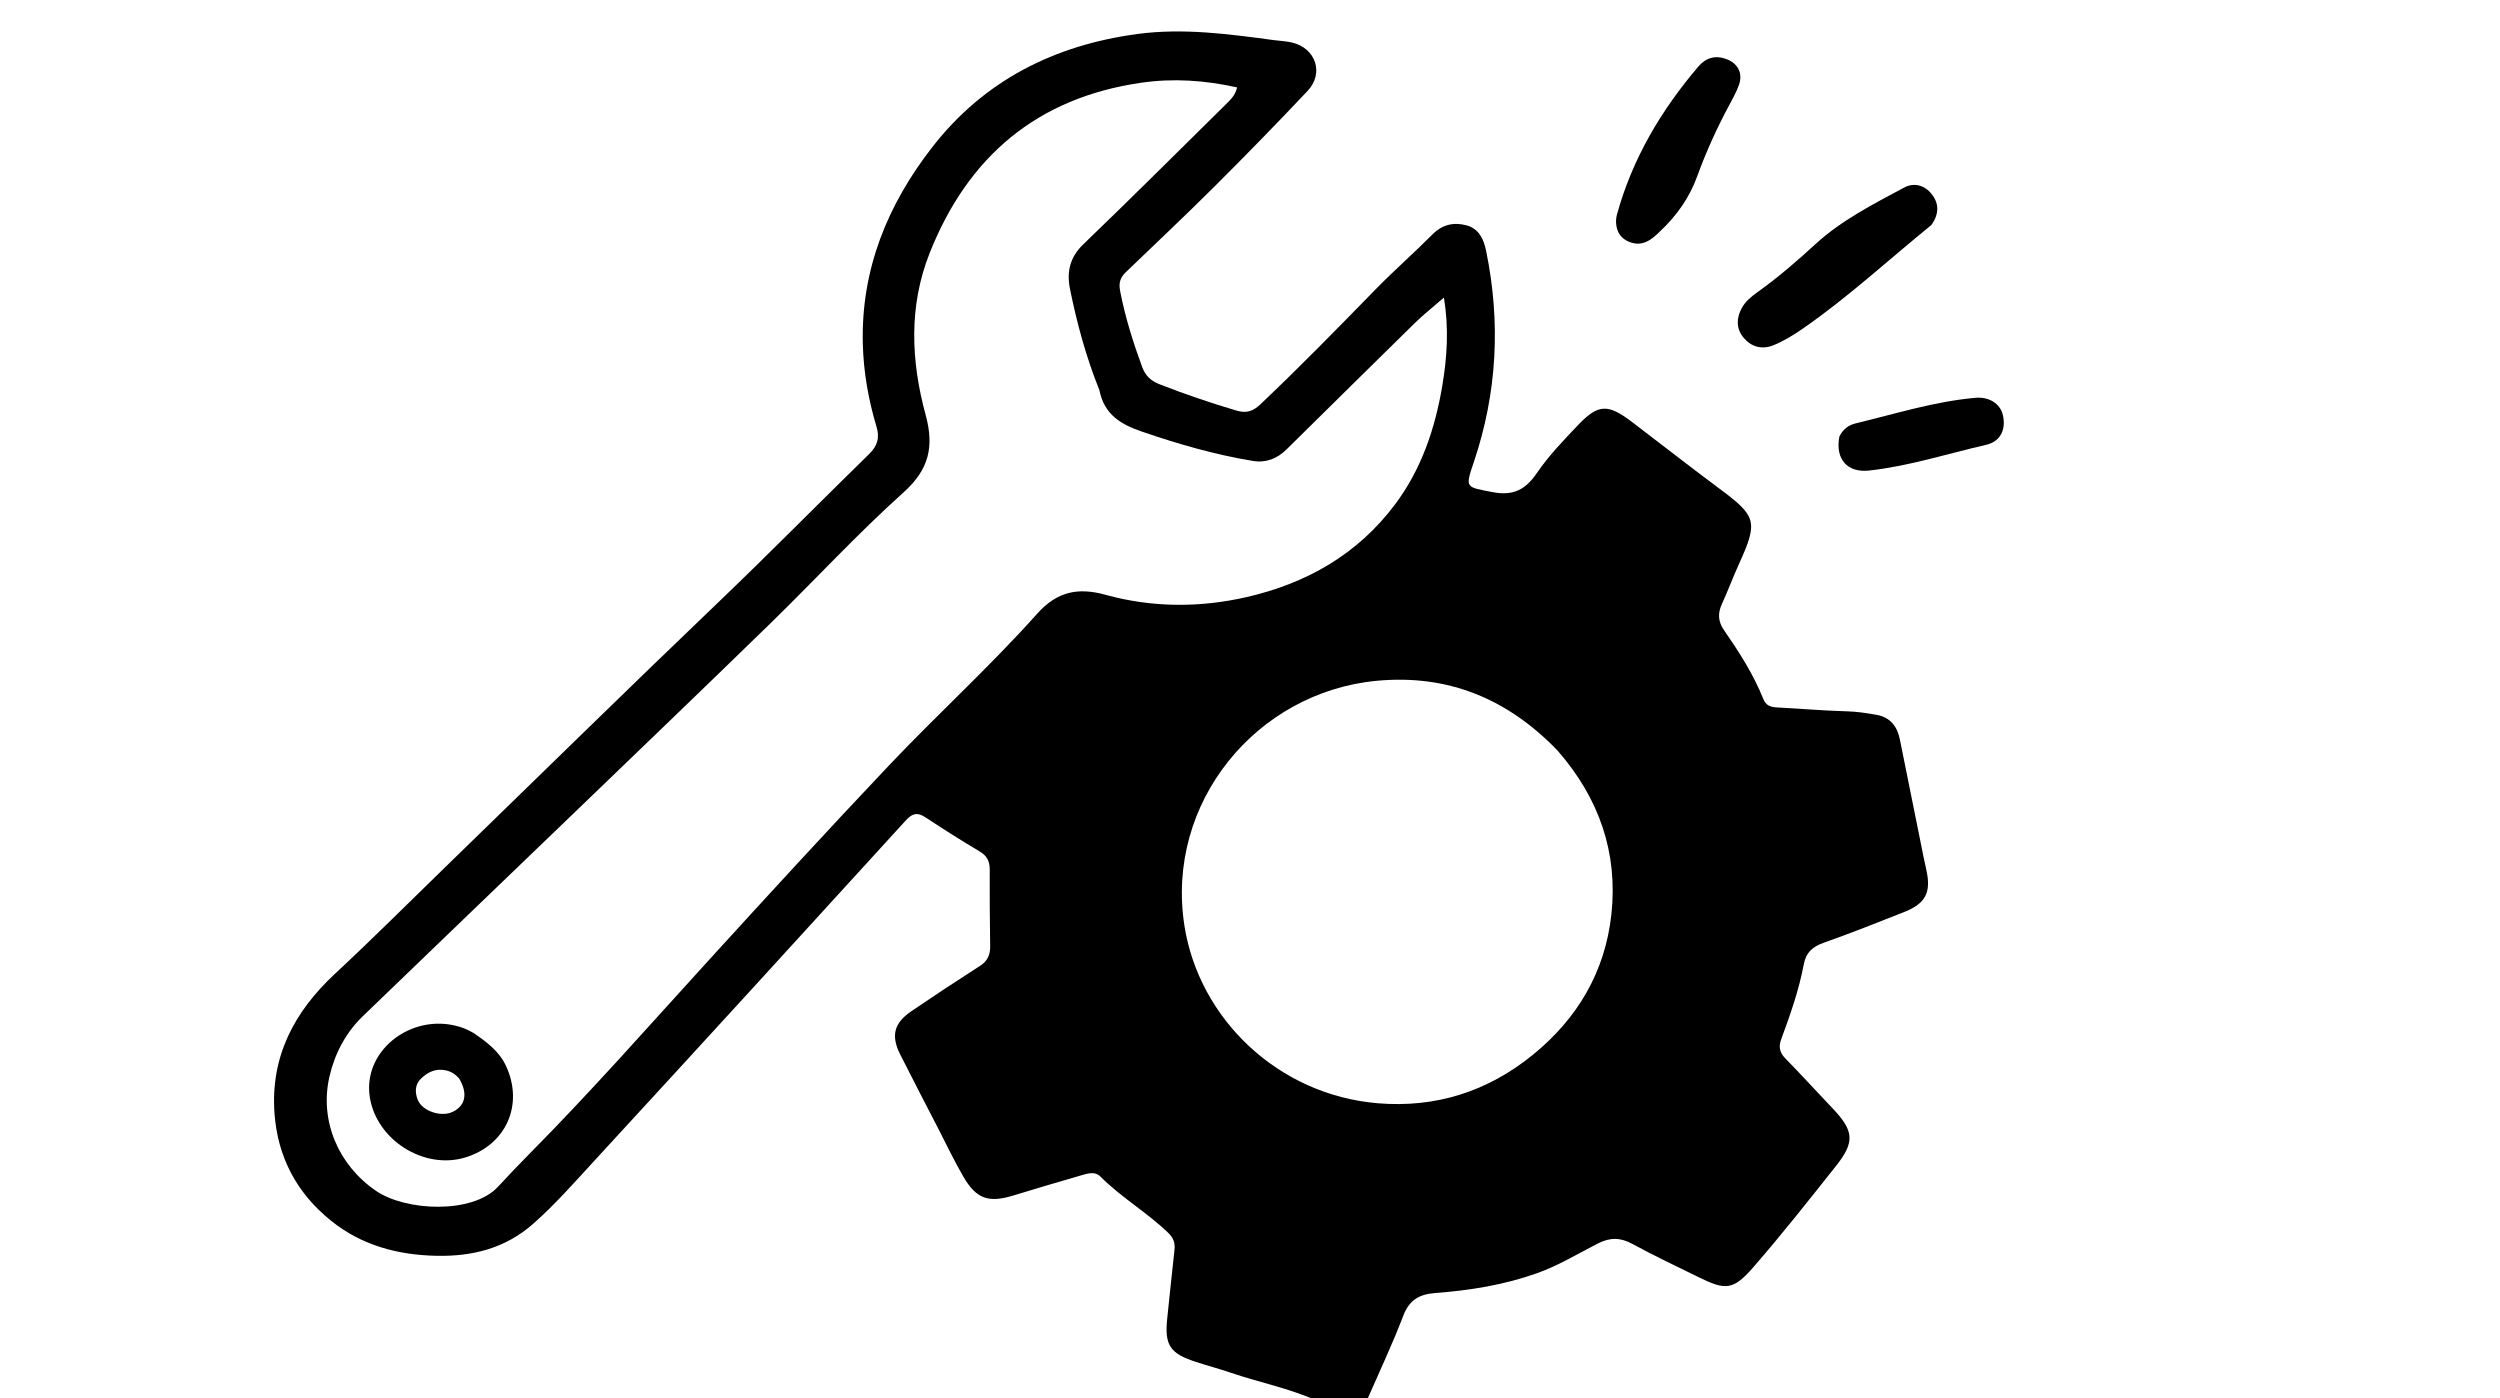 <svg version="1.1" id="Layer_1" xmlns="http://www.w3.org/2000/svg" xmlns:xlink="http://www.w3.org/1999/xlink" x="0px" y="0px"
	 width="100%" viewBox="0 0 944 528" enable-background="new 0 0 944 528" xml:space="preserve">
<path fill="#000000" opacity="1" stroke="none" 
	d="
M497.468,529 
	C486.711,524.154 475.525,522.018 464.838,518.372 
	C460.433,516.869 455.921,515.678 451.495,514.23 
	C441.65,511.009 439.665,507.863 440.766,497.611 
	C441.687,489.037 442.525,480.453 443.492,471.884 
	C443.779,469.344 443.048,467.385 441.22,465.615 
	C433.184,457.834 423.389,452.183 415.48,444.234 
	C413.463,442.207 410.722,443.1 408.344,443.786 
	C399.712,446.275 391.102,448.84 382.51,451.459 
	C373.299,454.266 368.658,452.711 363.787,444.343 
	C360.355,438.447 357.429,432.255 354.299,426.184 
	C349.49,416.855 344.642,407.545 339.921,398.17 
	C336.35,391.079 337.544,386.313 344.148,381.821 
	C352.687,376.012 361.306,370.316 370.005,364.749 
	C372.887,362.905 373.942,360.559 373.892,357.274 
	C373.745,347.613 373.672,337.949 373.719,328.287 
	C373.735,325.119 372.62,323.084 369.811,321.426 
	C362.929,317.362 356.179,313.064 349.507,308.661 
	C346.439,306.637 344.535,307.037 341.993,309.828 
	C302.849,352.793 263.641,395.7 224.276,438.463 
	C216.852,446.528 209.636,454.78 201.341,462.096 
	C190.711,471.472 178.243,474.469 164.838,474.193 
	C150.296,473.892 136.587,470.317 124.898,460.865 
	C111.997,450.433 104.882,436.921 103.662,420.538 
	C102.061,399.032 111.079,382.015 126.557,367.634 
	C140.587,354.598 154.123,341.031 167.865,327.687 
	C202.518,294.037 236.984,260.192 271.885,226.802 
	C290.912,208.599 309.355,189.823 328.19,171.436 
	C331.32,168.381 332.237,165.344 330.982,161.177 
	C327.906,150.958 326.062,140.428 325.796,129.807 
	C325.096,101.818 335.058,77.384 352.01,55.58 
	C371.693,30.263 398.246,17.032 429.512,12.831 
	C446.765,10.513 463.971,12.855 481.101,15.16 
	C483.406,15.47 485.767,15.542 488.011,16.094 
	C496.869,18.27 500.008,27.682 493.764,34.305 
	C482.225,46.543 470.474,58.589 458.561,70.463 
	C447.59,81.399 436.29,92.005 425.134,102.755 
	C423.102,104.713 422.339,106.688 422.948,109.83 
	C424.855,119.671 427.805,129.148 431.26,138.525 
	C432.467,141.803 434.49,143.765 437.626,145.003 
	C447.233,148.793 456.996,152.097 466.899,155.035 
	C470.541,156.115 473.057,155.386 475.833,152.759 
	C490.716,138.671 505.022,124.016 519.332,109.356 
	C526.307,102.21 533.84,95.61 540.885,88.529 
	C544.62,84.776 548.882,83.818 553.674,85.072 
	C558.502,86.336 560.268,90.362 561.175,94.793 
	C566.697,121.766 565.339,148.347 556.515,174.482 
	C553.172,184.385 553.35,183.83 563.529,185.812 
	C571.472,187.36 576.062,184.874 580.427,178.477 
	C584.81,172.056 590.324,166.353 595.705,160.68 
	C603.465,152.498 607.064,152.371 616.236,159.327 
	C627.252,167.682 638.112,176.246 649.218,184.48 
	C663.31,194.928 663.912,196.96 656.634,212.964 
	C654.36,217.966 652.449,223.134 650.164,228.13 
	C648.55,231.659 648.762,234.74 650.993,237.963 
	C656.686,246.19 662.1,254.602 665.831,263.95 
	C666.792,266.358 668.534,267.001 670.911,267.123 
	C679.716,267.578 688.508,268.353 697.316,268.59 
	C701.182,268.694 704.958,269.275 708.686,269.939 
	C713.566,270.81 716.384,274.175 717.366,279.102 
	C720.318,293.916 723.331,308.718 726.325,323.524 
	C726.654,325.15 727.001,326.773 727.366,328.391 
	C729.296,336.941 727.178,341.154 718.977,344.396 
	C708.915,348.373 698.854,352.376 688.655,355.975 
	C684.44,357.463 681.945,359.629 681.099,364.154 
	C679.291,373.821 676.026,383.1 672.626,392.298 
	C671.467,395.432 672.012,397.496 674.284,399.807 
	C680.238,405.864 685.931,412.175 691.8,418.316 
	C700.077,426.977 700.54,431.116 693.235,440.317 
	C682.985,453.229 672.777,466.2 661.947,478.619 
	C654.462,487.202 651.54,487.257 641.447,482.289 
	C633.078,478.169 624.628,474.194 616.444,469.731 
	C611.884,467.243 607.997,467.166 603.334,469.553 
	C595.797,473.41 588.57,477.839 580.481,480.728 
	C567.967,485.196 555.076,487.251 541.961,488.242 
	C536.078,488.687 532.202,490.763 529.922,496.717 
	C525.819,507.433 520.914,517.843 516.172,528.69 
	C509.979,529 503.958,529 497.468,529 
M415.13,147.304 
	C410.142,134.912 406.628,122.078 404.012,109.012 
	C402.746,102.686 403.96,97.142 409.065,92.235 
	C427.194,74.809 444.992,57.04 462.897,39.383 
	C464.609,37.695 466.439,36.036 467.126,33.007 
	C454.898,30.294 442.972,29.486 430.827,31.253 
	C391.559,36.966 365.508,59.141 351.061,95.492 
	C343.065,115.614 343.975,136.297 349.539,156.739 
	C352.758,168.568 350.868,177.235 341.201,185.908 
	C323.74,201.572 307.803,218.923 290.98,235.313 
	C265.564,260.075 239.948,284.633 214.388,309.249 
	C188.59,334.096 162.724,358.873 136.961,383.756 
	C130.445,390.05 126.337,398.009 124.37,406.659 
	C120.588,423.298 127.854,440.062 142.012,449.688 
	C153.356,457.402 178.447,458.454 188.021,448.141 
	C191.846,444.019 195.738,439.901 199.711,435.892 
	C223.05,412.348 244.952,387.464 267.264,362.977 
	C289.915,338.118 312.649,313.338 335.773,288.928 
	C354.102,269.58 373.887,251.615 391.647,231.732 
	C399.136,223.347 407.04,221.717 417.479,224.602 
	C435.072,229.466 453.074,229.511 470.81,225.44 
	C493.374,220.26 512.646,209.309 526.777,190.453 
	C536.802,177.074 541.939,161.696 544.653,145.4 
	C546.423,134.771 547.138,124.113 545.23,112.37 
	C541.096,115.964 537.483,118.8 534.22,121.995 
	C518.037,137.842 501.958,153.794 485.815,169.682 
	C482.304,173.138 478.12,174.871 473.113,174.05 
	C458.791,171.701 444.904,167.682 431.207,162.979 
	C423.717,160.408 417.014,156.879 415.13,147.304 
M588.106,283.391 
	C569.475,264.035 547.02,254.532 519.951,257.057 
	C474.449,261.3 439.995,303.112 447.234,349.516 
	C452.704,384.581 482.483,413.435 520.242,416.588 
	C542.114,418.415 561.732,412.169 578.785,398.317 
	C595.681,384.592 606.118,366.897 608.457,345.264 
	C610.962,322.103 603.959,301.532 588.106,283.391 
z"/>
<path fill="#000000" opacity="1" stroke="none" 
	d="
M729.289,84.958 
	C713.013,98.185 697.862,112.205 680.895,123.981 
	C677.322,126.461 673.668,128.735 669.655,130.363 
	C665.292,132.132 661.311,130.988 658.41,127.551 
	C655.601,124.222 655.553,120.264 657.665,116.371 
	C659.056,113.807 661.228,112.029 663.546,110.374 
	C671.269,104.861 678.419,98.697 685.416,92.266 
	C695.277,83.203 707.243,77.14 718.954,70.851 
	C722.695,68.843 726.632,69.872 729.313,73.169 
	C732.229,76.754 732.278,80.774 729.289,84.958 
z"/>
<path fill="#000000" opacity="1" stroke="none" 
	d="
M626.55,87.622 
	C623.2,90.951 619.845,93.192 615.197,91.334 
	C612.075,90.085 610.522,87.693 610.253,84.454 
	C610.159,83.318 610.265,82.104 610.567,81.006 
	C616.367,59.928 627.233,41.62 641.317,25.1 
	C644.216,21.7 647.909,20.735 652.111,22.392 
	C656.331,24.057 658.159,27.786 656.627,32.064 
	C655.681,34.704 654.295,37.201 652.961,39.683 
	C648.31,48.341 644.24,57.27 640.894,66.499 
	C637.928,74.68 633.117,81.505 626.55,87.622 
z"/>
<path fill="#000000" opacity="1" stroke="none" 
	d="
M694.516,164.937 
	C695.917,161.984 698.06,160.496 700.766,159.845 
	C715.747,156.246 730.497,151.575 745.962,150.211 
	C750.989,149.767 755.277,152.342 756.289,156.735 
	C757.553,162.226 755.343,166.725 749.99,167.957 
	C735.291,171.338 720.872,176.004 705.793,177.674 
	C697.685,178.571 692.956,173.52 694.516,164.937 
z"/>
<path fill="#000000" opacity="1" stroke="none" 
	d="
M178.75,390.018 
	C183.898,393.533 188.52,396.983 191.102,402.569 
	C197.855,417.174 191.083,432.397 175.635,437.075 
	C160.029,441.8 142.072,430.386 139.618,414.181 
	C136.849,395.905 156.907,381.349 175.279,388.316 
	C176.364,388.728 177.382,389.316 178.75,390.018 
M173.365,407.221 
	C172.017,405.683 170.395,404.615 168.367,404.168 
	C164.586,403.335 161.522,404.791 158.94,407.317 
	C156.654,409.553 156.649,412.448 157.707,415.204 
	C159.375,419.549 166.543,421.951 170.953,419.827 
	C175.701,417.54 176.796,412.969 173.365,407.221 
z"/>
</svg>